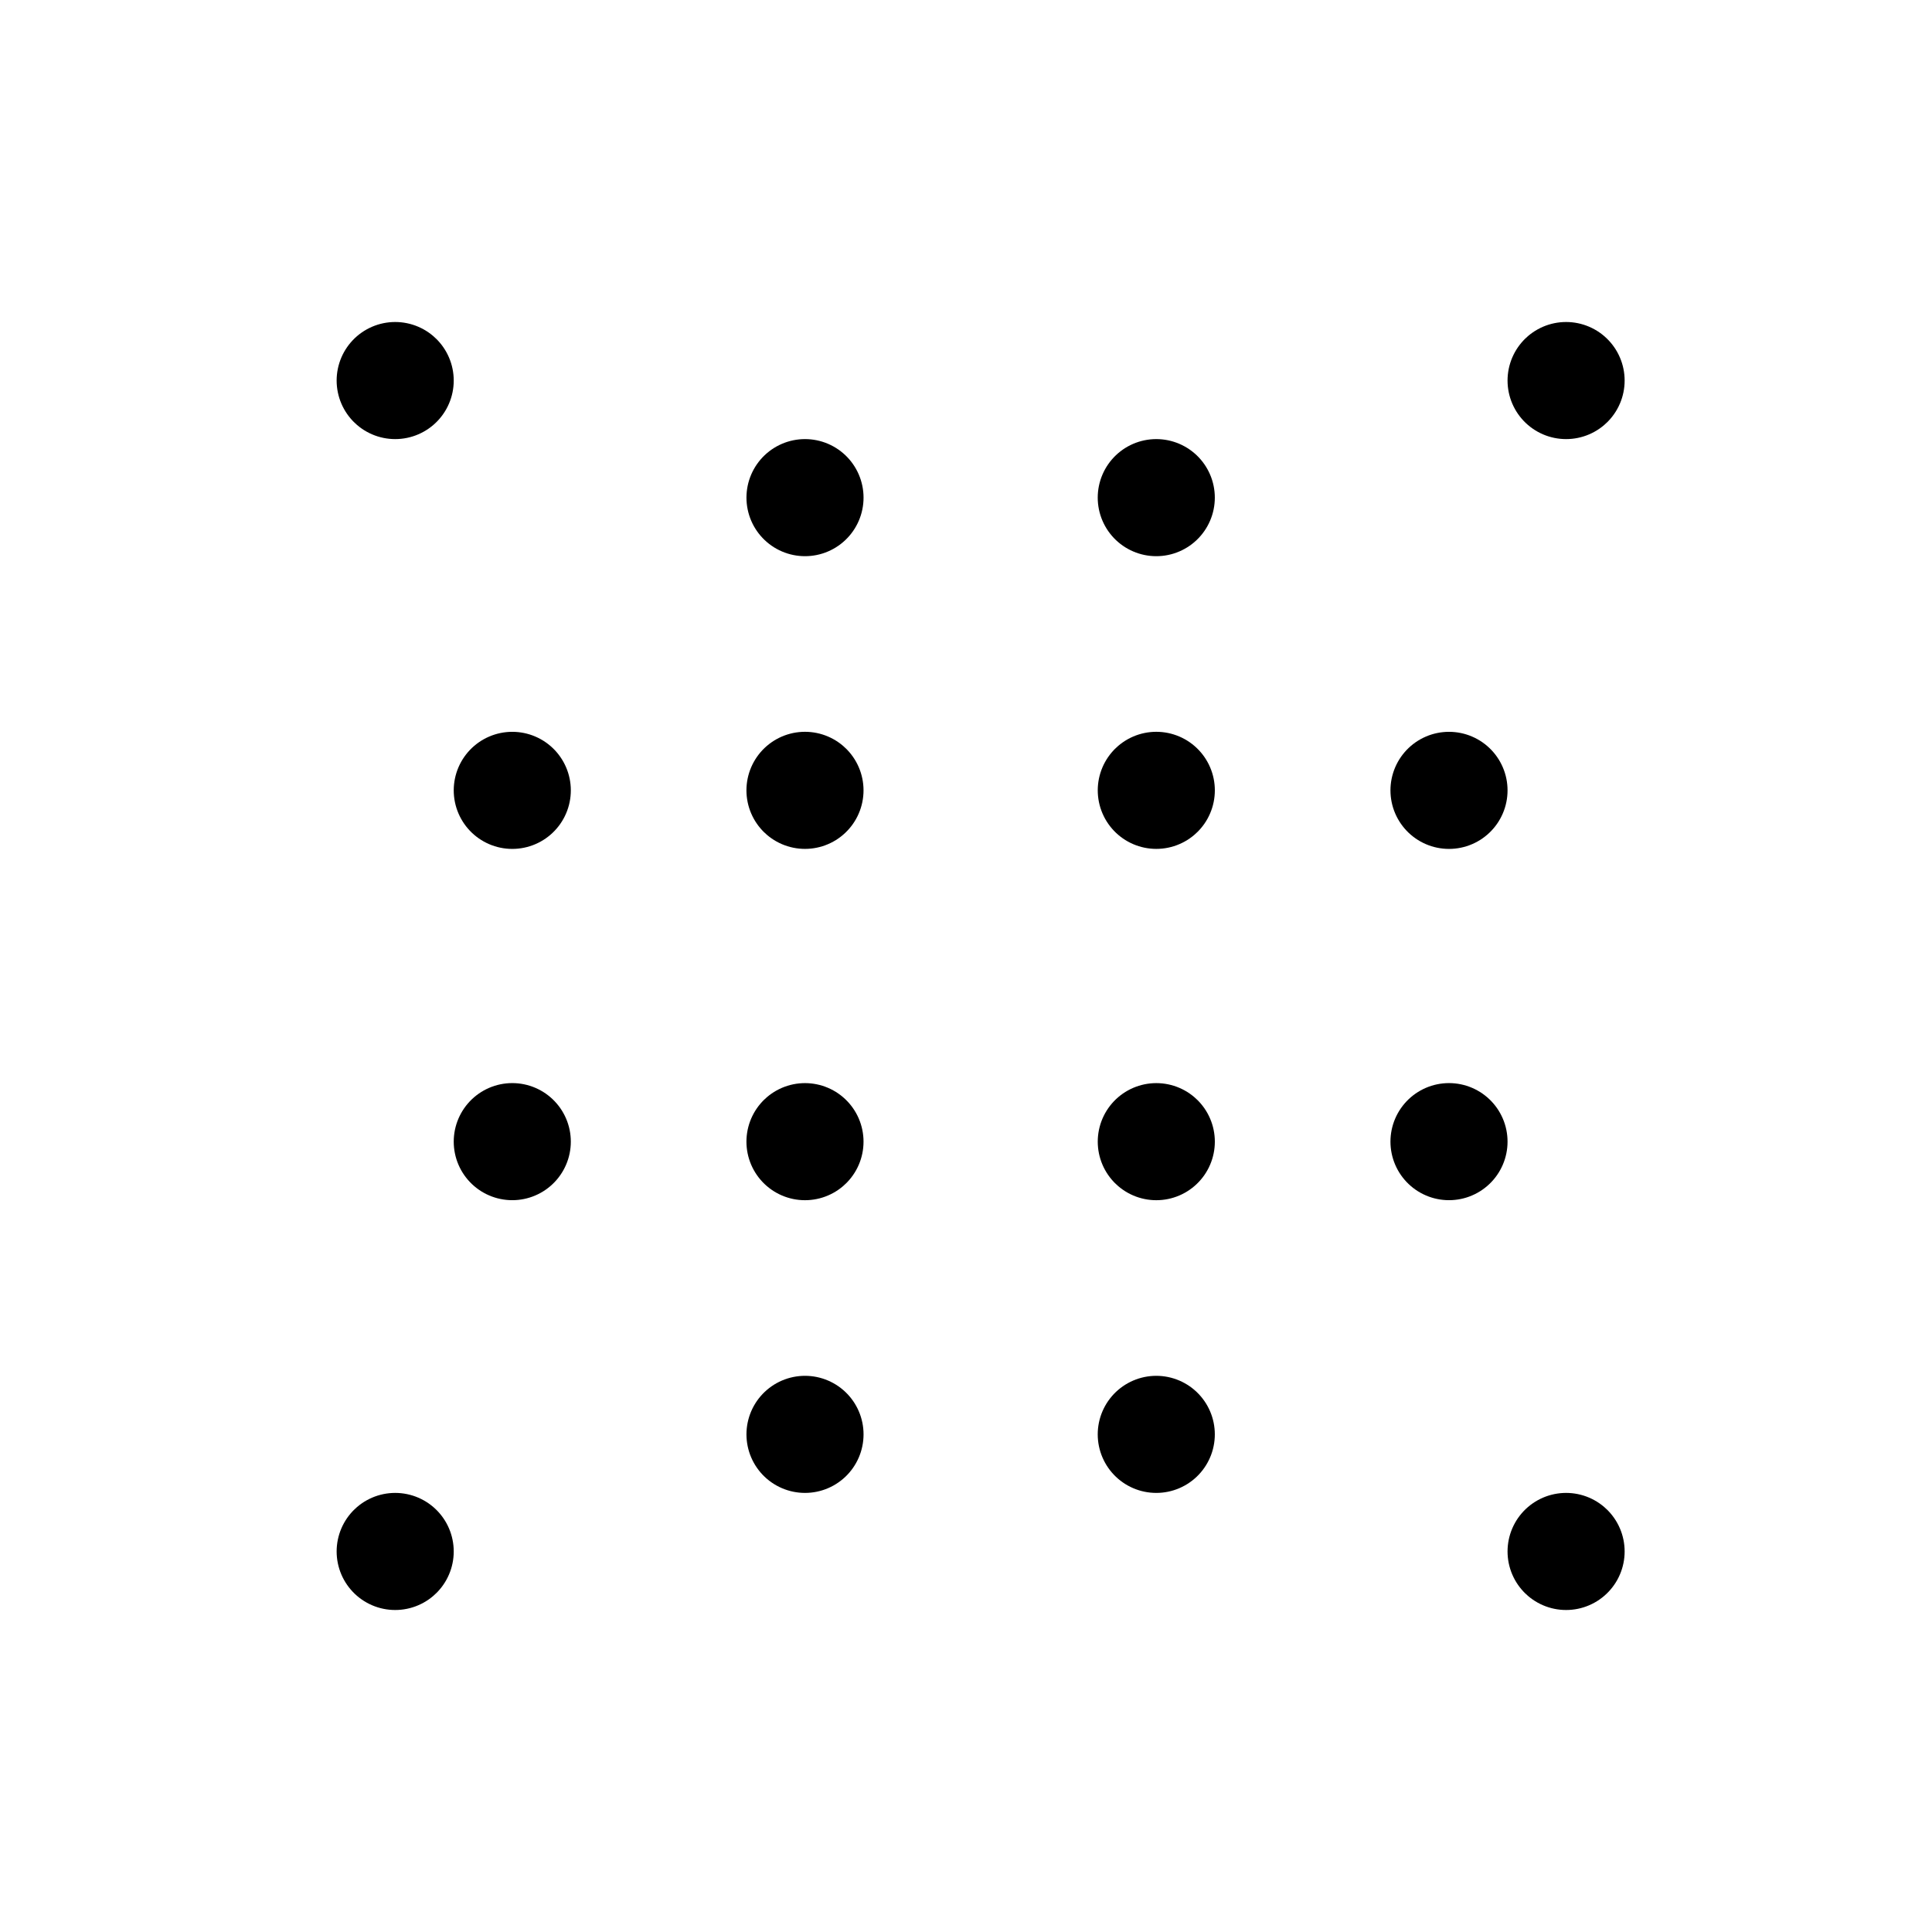 <svg width="33" height="33" viewBox="0 0 33 33" fill="none" xmlns="http://www.w3.org/2000/svg">
<g id="ArrowsIn" clip-path="url(#clip0_1452_3657)">
<path id="Vector" d="M24.75 13.5H19.75V8.5" stroke="black" stroke-width="2" stroke-linecap="round" stroke-linejoin="round" class="id_anim_stroke-property0" data-duration="1" data-offset="0" style="stroke-dashoffset: 0px; stroke-dasharray: 0px, 10px; animation: 1s linear 0s 1 normal forwards running id_anim_stroke-property0;"></path>
<path id="Vector_2" d="M26.75 6.5L19.75 13.5" stroke="black" stroke-width="2" stroke-linecap="round" stroke-linejoin="round" class="id_anim_stroke-property1" data-duration="1" data-offset="0" style="stroke-dashoffset: 0px; stroke-dasharray: 0px, 9.899px; animation: 1s linear 0s 1 normal forwards running id_anim_stroke-property1;"></path>
<path id="Vector_3" d="M8.75 19.5H13.75V24.5" stroke="black" stroke-width="2" stroke-linecap="round" stroke-linejoin="round" class="id_anim_stroke-property2" data-duration="1" data-offset="0" style="stroke-dashoffset: 0px; stroke-dasharray: 0px, 10px; animation: 1s linear 0s 1 normal forwards running id_anim_stroke-property2;"></path>
<path id="Vector_4" d="M6.75 26.5L13.75 19.5" stroke="black" stroke-width="2" stroke-linecap="round" stroke-linejoin="round" class="id_anim_stroke-property3" data-duration="1" data-offset="0" style="stroke-dashoffset: 0px; stroke-dasharray: 0px, 9.899px; animation: 1s linear 0s 1 normal forwards running id_anim_stroke-property3;"></path>
<path id="Vector_5" d="M19.75 24.5V19.5H24.75" stroke="black" stroke-width="2" stroke-linecap="round" stroke-linejoin="round" class="id_anim_stroke-property4" data-duration="1" data-offset="0" style="stroke-dashoffset: 0px; stroke-dasharray: 0px, 10px; animation: 1s linear 0s 1 normal forwards running id_anim_stroke-property4;"></path>
<path id="Vector_6" d="M26.75 26.5L19.75 19.5" stroke="black" stroke-width="2" stroke-linecap="round" stroke-linejoin="round" class="id_anim_stroke-property5" data-duration="1" data-offset="0" style="stroke-dashoffset: 0px; stroke-dasharray: 0px, 9.899px; animation: 1s linear 0s 1 normal forwards running id_anim_stroke-property5;"></path>
<path id="Vector_7" d="M13.75 8.5V13.5H8.75" stroke="black" stroke-width="2" stroke-linecap="round" stroke-linejoin="round" class="id_anim_stroke-property6" data-duration="1" data-offset="0" style="stroke-dashoffset: 0px; stroke-dasharray: 0px, 10px; animation: 1s linear 0s 1 normal forwards running id_anim_stroke-property6;"></path>
<path id="Vector_8" d="M6.75 6.5L13.75 13.5" stroke="black" stroke-width="2" stroke-linecap="round" stroke-linejoin="round" class="id_anim_stroke-property7" data-duration="1" data-offset="0" style="stroke-dashoffset: 0px; stroke-dasharray: 0px, 9.899px; animation: 1s linear 0s 1 normal forwards running id_anim_stroke-property7;"></path>
</g>
<defs>
<clipPath id="clip0_1452_3657">
<rect width="32" height="32" fill="white" transform="translate(0.75 0.5)"></rect>
</clipPath>
</defs>
<style>
        @keyframes id_anim_stroke-property0{
        
            0%{
                stroke-dashoffset: 0px; 
        stroke-dasharray: 0px, 10px;
            }
        
            50%{
                stroke-dashoffset: -5px; 
        stroke-dasharray: 5px, 5px;
            }
        
            100%{
                stroke-dashoffset: -10px; 
        stroke-dasharray: 10px, 0px;
            }
        
        }
         
        @keyframes id_anim_stroke-property1{
        
            0%{
                stroke-dashoffset: 0px; 
        stroke-dasharray: 0px, 9.899px;
            }
        
            50%{
                stroke-dashoffset: -4.95px; 
        stroke-dasharray: 4.95px, 4.95px;
            }
        
            100%{
                stroke-dashoffset: -9.899px; 
        stroke-dasharray: 9.899px, 0px;
            }
        
        }
         
        @keyframes id_anim_stroke-property2{
        
            0%{
                stroke-dashoffset: 0px; 
        stroke-dasharray: 0px, 10px;
            }
        
            50%{
                stroke-dashoffset: -5px; 
        stroke-dasharray: 5px, 5px;
            }
        
            100%{
                stroke-dashoffset: -10px; 
        stroke-dasharray: 10px, 0px;
            }
        
        }
         
        @keyframes id_anim_stroke-property3{
        
            0%{
                stroke-dashoffset: 0px; 
        stroke-dasharray: 0px, 9.899px;
            }
        
            50%{
                stroke-dashoffset: -4.95px; 
        stroke-dasharray: 4.95px, 4.95px;
            }
        
            100%{
                stroke-dashoffset: -9.899px; 
        stroke-dasharray: 9.899px, 0px;
            }
        
        }
         
        @keyframes id_anim_stroke-property4{
        
            0%{
                stroke-dashoffset: 0px; 
        stroke-dasharray: 0px, 10px;
            }
        
            50%{
                stroke-dashoffset: -5px; 
        stroke-dasharray: 5px, 5px;
            }
        
            100%{
                stroke-dashoffset: -10px; 
        stroke-dasharray: 10px, 0px;
            }
        
        }
         
        @keyframes id_anim_stroke-property5{
        
            0%{
                stroke-dashoffset: 0px; 
        stroke-dasharray: 0px, 9.899px;
            }
        
            50%{
                stroke-dashoffset: -4.95px; 
        stroke-dasharray: 4.95px, 4.95px;
            }
        
            100%{
                stroke-dashoffset: -9.899px; 
        stroke-dasharray: 9.899px, 0px;
            }
        
        }
         
        @keyframes id_anim_stroke-property6{
        
            0%{
                stroke-dashoffset: 0px; 
        stroke-dasharray: 0px, 10px;
            }
        
            50%{
                stroke-dashoffset: -5px; 
        stroke-dasharray: 5px, 5px;
            }
        
            100%{
                stroke-dashoffset: -10px; 
        stroke-dasharray: 10px, 0px;
            }
        
        }
         
        @keyframes id_anim_stroke-property7{
        
            0%{
                stroke-dashoffset: 0px; 
        stroke-dasharray: 0px, 9.899px;
            }
        
            50%{
                stroke-dashoffset: -4.95px; 
        stroke-dasharray: 4.95px, 4.95px;
            }
        
            100%{
                stroke-dashoffset: -9.899px; 
        stroke-dasharray: 9.899px, 0px;
            }
        
        }
        </style></svg>
